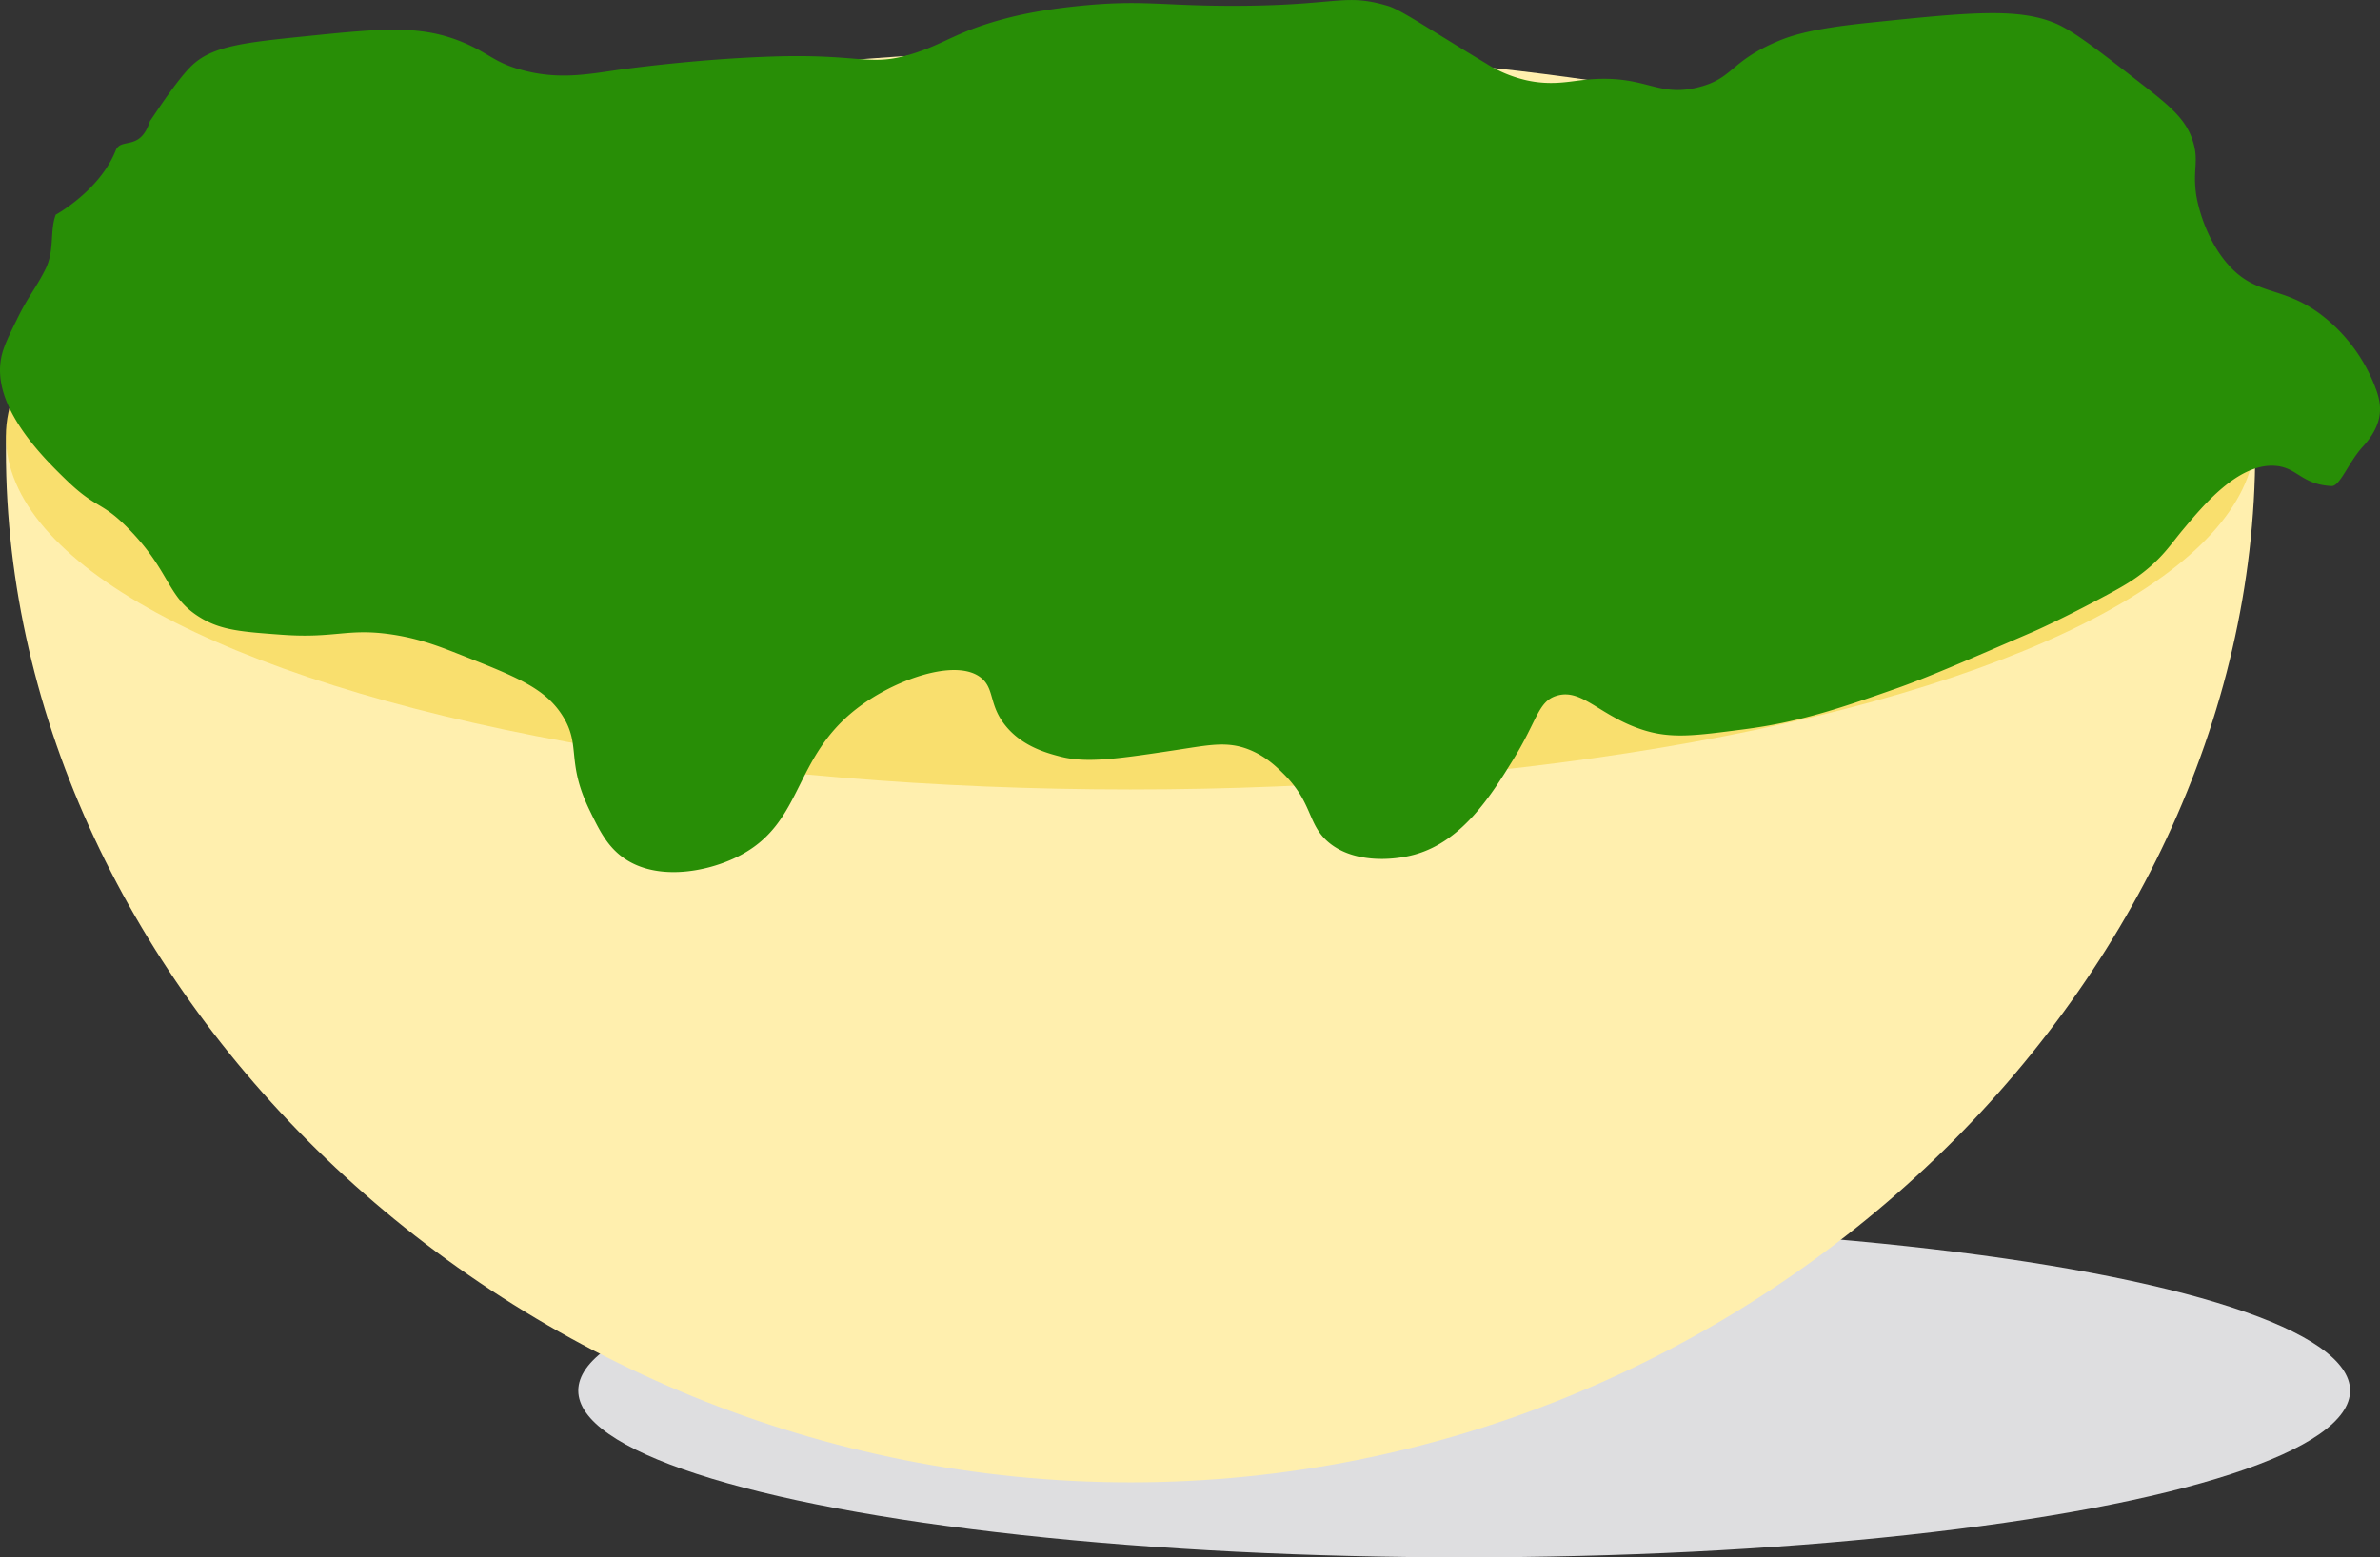 <svg xmlns="http://www.w3.org/2000/svg" viewBox="0 0 1667.76 1091.63"><rect x="0" y="0" width="1667.76" height="1091.63" fill="#333333" stroke="none"/><defs><style>.cls-1{fill:#dedee0;}.cls-2{fill:#ffefae;}.cls-3{fill:#f9df6e;}.cls-4{fill:#288e06;}</style></defs><g id="Layer_2" data-name="Layer 2"><g id="Layer_1-2" data-name="Layer 1"><ellipse class="cls-1" cx="1026.01" cy="974.75" rx="620.8" ry="116.87"/><path class="cls-2" d="M1580.33,315.92c0,375.6-352.84,723.11-788.09,723.11S4.14,691.52,4.14,315.92,1580.33-59.67,1580.33,315.92Z"/><ellipse class="cls-3" cx="792.24" cy="305.65" rx="788.1" ry="247.72"/><path class="cls-4" d="M325.57,30.16c-30.29-13-57.32-10.25-111.39-4.74C170.34,29.89,148,32.31,133.6,46.75,122,58.42,104.79,85.87,105.16,84.67,98.35,106.47,84.81,96,81.05,105.49c-11.25,28.25-42,45-42,45-4.36,11.7-.56,25.05-7.36,38.5-6.71,13.28-11.64,18.37-19,33.18C5.94,235.89,2.41,243,.88,250.57c-7,34.7,29.81,70.52,45,85.32,22.45,21.83,24.93,14.73,45,35.55,29.24,30.28,25.82,47.18,49.77,61.62,14.51,8.75,28.64,9.78,56.88,11.85,37.86,2.77,46.06-5,78.21,0,18.93,3,32.19,8.21,47.4,14.22,38.92,15.38,58.94,23.29,71.1,42.66,13.22,21.06,2.14,31.75,19,66.36,6.55,13.47,12.14,25,23.7,33.18,22.17,15.74,55.76,10.6,78.21,0C566.71,577,552.75,526.44,610,489.94c26.1-16.65,63-27.8,78.21-14.22,8.73,7.79,4.84,18.83,16.59,33.18s28.61,18.88,37.92,21.33c18.61,4.89,40.31,1.75,82.95-4.74,22.26-3.39,34.55-6.07,49.76,0C886.63,530,894,537,899.1,542.08c20.56,20.18,17,34.81,30.81,47.4,17,15.46,45.17,14.09,61.62,9.48,33.52-9.39,53.75-42.11,68.73-66.36,17.25-27.9,17.49-41.13,30.81-45,17.46-5.11,29.68,13.9,59.25,23.7,20.63,6.84,37.53,4.32,71.1,0,39.73-5.11,67.94-14.88,106.65-28.44,21.73-7.61,46.88-18.5,97.17-40.29,0,0,19.4-8.4,52.14-26.07,10.49-5.66,17.76-9.85,26.07-16.59,12.88-10.44,17.94-18.71,26.07-28.44,14.82-17.74,38.6-46.2,64-45,16.32.76,18.63,13.09,40.29,14.22,5.88.31,12-16.85,21.86-27.56,14.53-15.86,13.83-28.65,8.95-41.17a116,116,0,0,0-33.18-47.4c-30.56-26.06-49.64-14.92-71.1-40.29-16.93-20-21.1-45.88-21.33-47.4-2.7-18,2.08-23.84-2.37-37.92S1522.81,76.08,1503.45,61c-34-26.48-50.94-39.72-64-45-26.42-10.74-61.06-7.16-130.35,0-41.93,4.34-55.84,9.52-66.36,14.22-30.57,13.68-28.62,24.72-52.14,30.81-30.83,8-37.23-10.19-82.95-4.74-10.05,1.2-21.88,3.53-37.92,0a90.43,90.43,0,0,1-28.44-11.85c-40.06-24.11-59.56-37.57-68.73-40.29C941.78-5,938,3.9,865.92,4.09c-51.74.14-64.75-4.42-109,0-28,2.8-44.73,6.82-54.51,9.48-32,8.71-39.79,16.68-61.62,23.7-31.48,10.13-36.18.3-99.54,2.37-56.37,1.85-109,9.48-109,9.48-21.46,3.12-41.18,6.77-66.36,0C346.52,43.93,343.31,37.78,325.57,30.16Z"/></g></g></svg>
